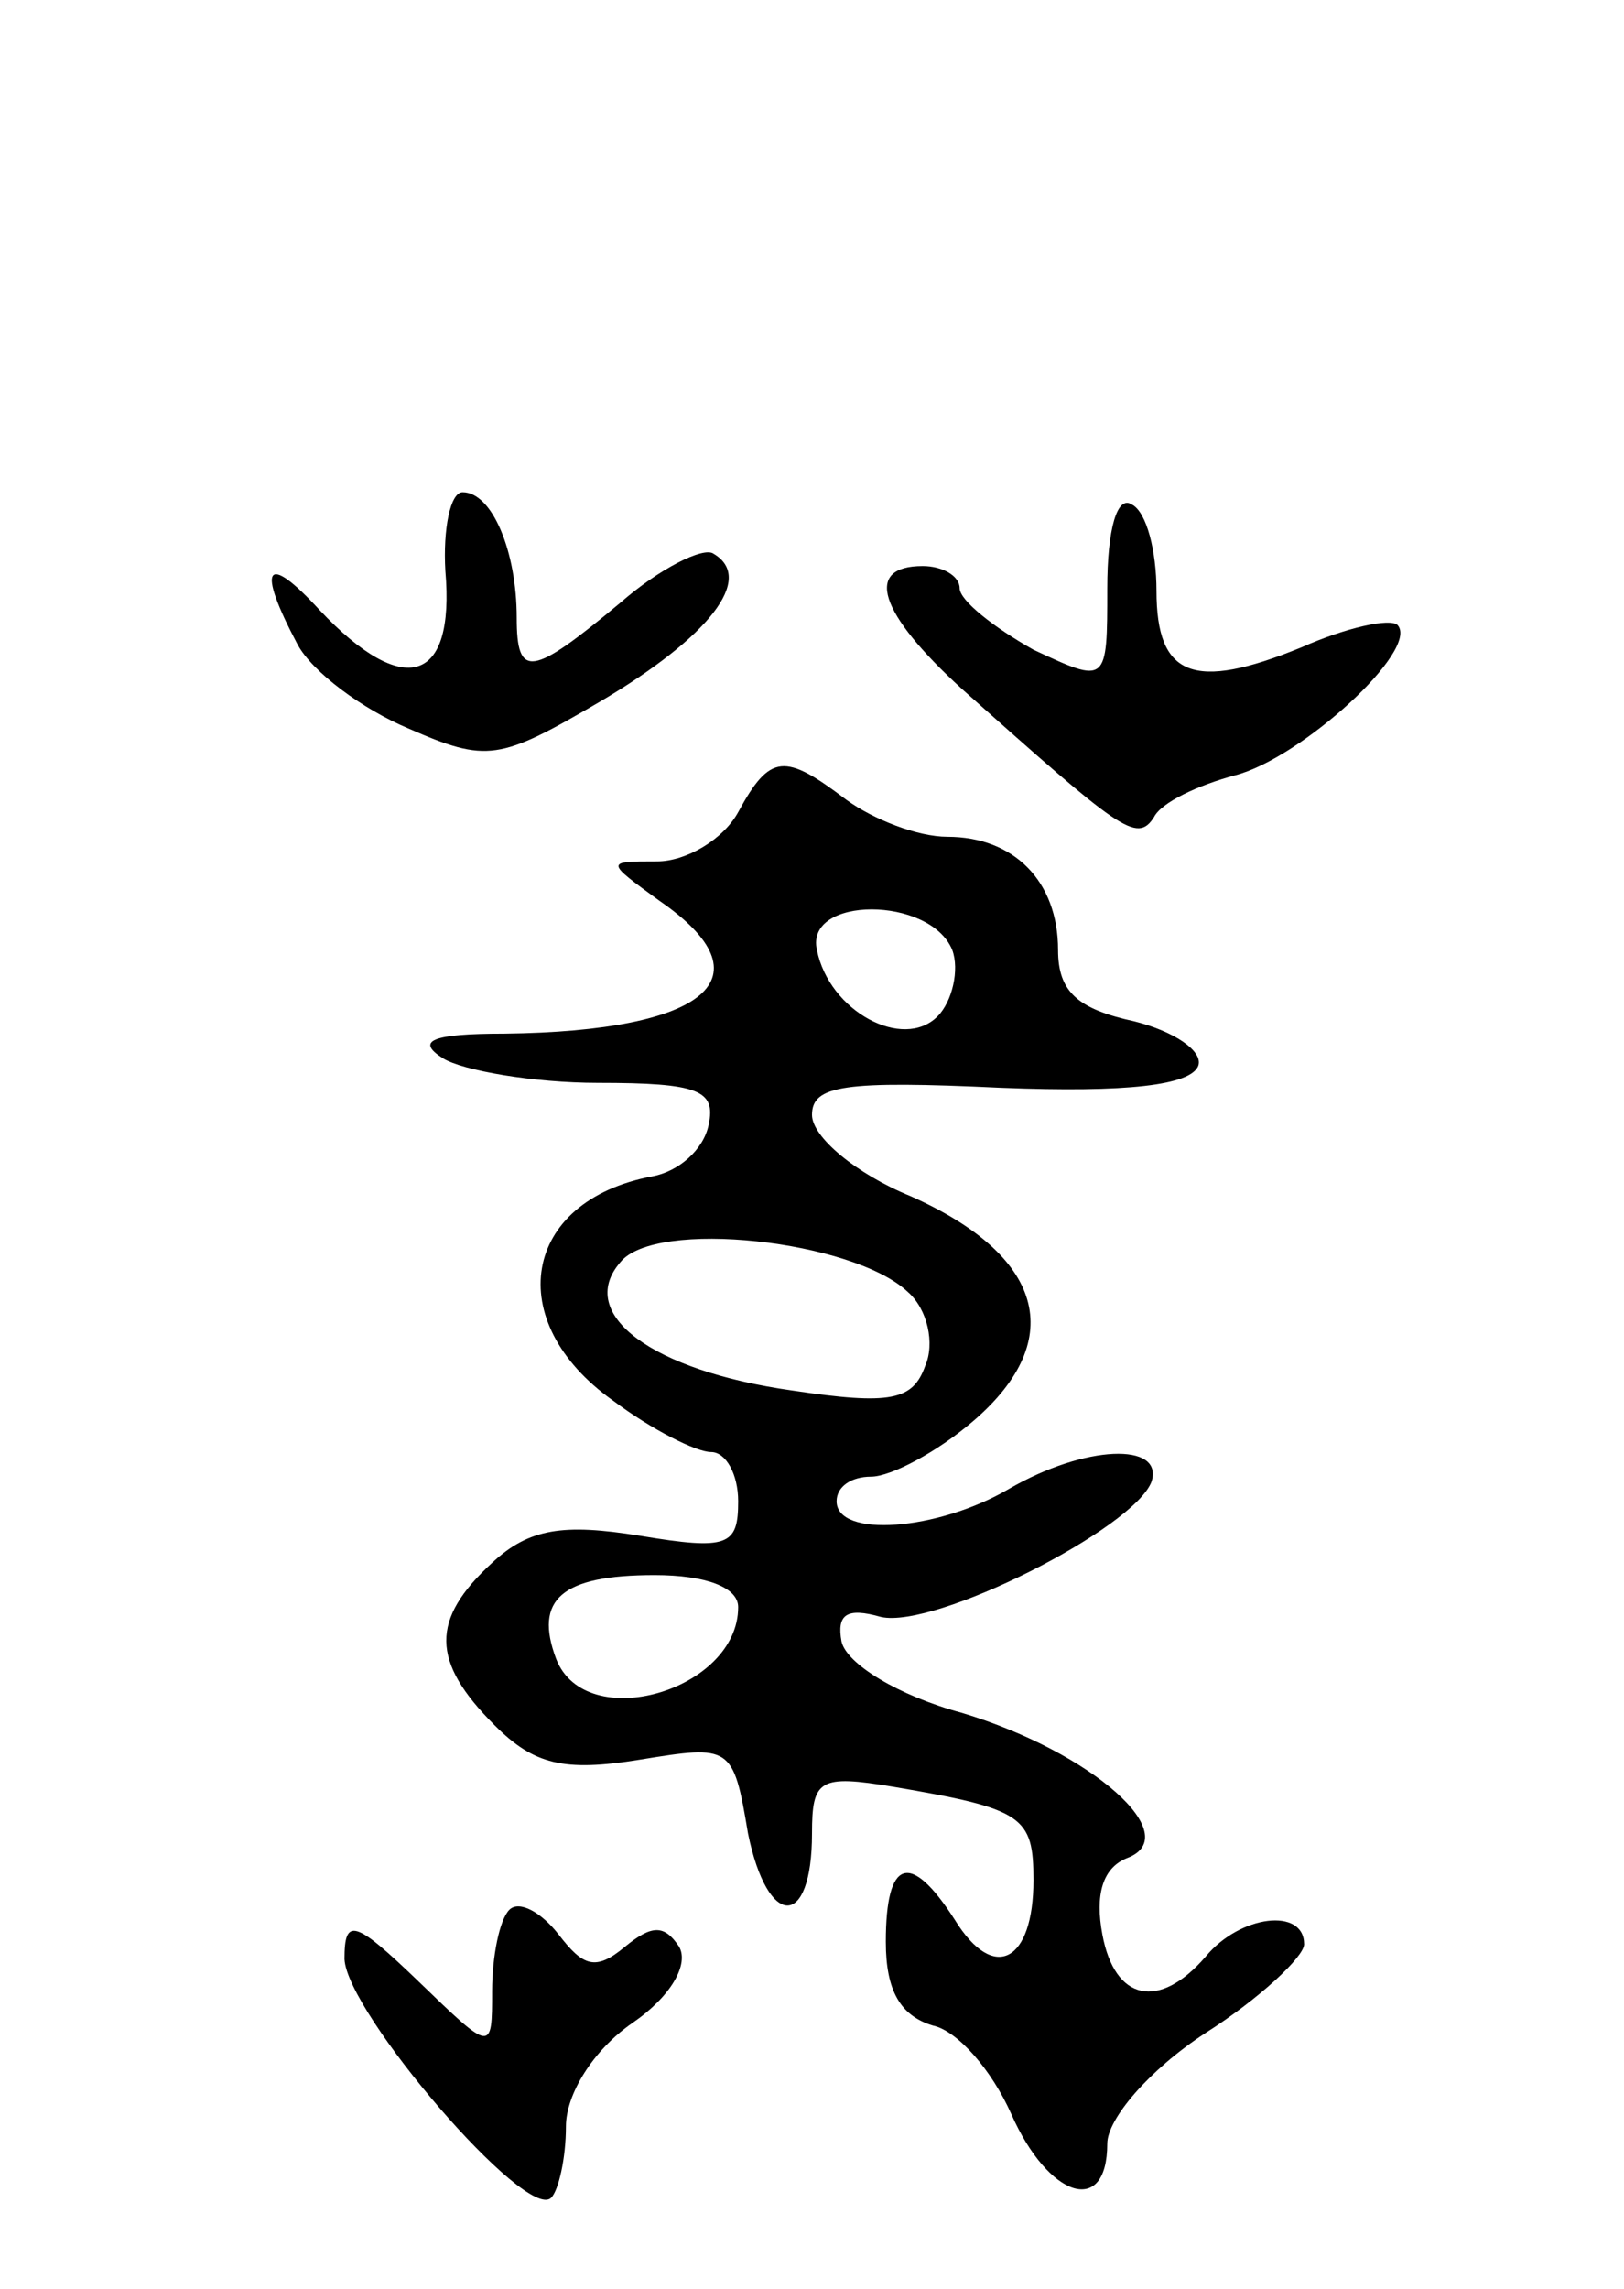 <svg version="1.0" xmlns="http://www.w3.org/2000/svg"
 width="66pt" height="93pt" viewBox="0 0 66 93"
 preserveAspectRatio="xMidYMid meet">
<g transform="translate(0,93) scale(0.1,-0.1)"
fill="#000000" stroke="none">
<path d="M181 698 c4 -46 -17 -52 -51 -16 -22 24 -26 18 -9 -14 6 -11 26 -26
45 -34 32 -14 37 -13 78 11 44 26 63 50 46 60 -4 3 -22 -6 -38 -20 -36 -30
-42 -31 -42 -6 0 27 -10 51 -22 51 -5 0 -8 -15 -7 -32z"/>
<path d="M450 691 c0 -39 0 -39 -30 -25 -16 9 -30 20 -30 25 0 5 -7 9 -15 9
-24 0 -18 -19 16 -50 64 -57 71 -63 78 -52 3 6 18 13 33 17 27 7 75 51 66 61
-3 3 -21 -1 -39 -9 -44 -18 -59 -12 -59 23 0 16 -4 32 -10 35 -6 4 -10 -10
-10 -34z"/>
<path d="M300 600 c-6 -11 -21 -20 -33 -20 -21 0 -21 0 1 -16 45 -31 20 -53
-63 -54 -30 0 -36 -3 -25 -10 8 -5 37 -10 63 -10 41 0 48 -3 45 -17 -2 -10
-12 -19 -23 -21 -53 -10 -61 -59 -16 -91 16 -12 34 -21 40 -21 6 0 11 -9 11
-20 0 -18 -4 -20 -40 -14 -31 5 -45 3 -60 -11 -25 -23 -25 -40 1 -66 16 -16
28 -19 59 -14 37 6 38 6 44 -30 8 -39 26 -39 26 0 0 22 3 24 33 19 53 -9 57
-12 57 -38 0 -33 -16 -42 -32 -16 -18 28 -28 25 -28 -9 0 -20 6 -30 19 -34 10
-2 24 -18 32 -36 15 -34 39 -42 39 -12 0 10 17 30 40 45 22 14 40 31 40 36 0
15 -26 12 -40 -5 -19 -22 -37 -18 -42 9 -3 16 0 27 10 31 24 9 -14 43 -67 59
-26 7 -47 20 -49 29 -2 11 2 14 16 10 22 -5 103 36 110 55 5 16 -27 15 -58 -3
-29 -17 -70 -20 -70 -5 0 6 6 10 14 10 8 0 27 10 42 23 38 33 28 67 -26 91
-22 9 -40 24 -40 33 0 12 13 14 77 11 51 -2 77 1 80 9 2 6 -10 14 -26 18 -23
5 -31 12 -31 29 0 28 -18 46 -45 46 -12 0 -30 7 -41 15 -25 19 -31 19 -44 -5z
m87 -56 c3 -8 0 -21 -6 -27 -14 -14 -44 2 -49 27 -5 22 46 22 55 0z m-18 -139
c8 -7 11 -21 7 -30 -5 -14 -14 -16 -54 -10 -57 8 -88 31 -70 52 14 18 95 9
117 -12z m-69 -128 c0 -34 -62 -52 -74 -21 -9 24 2 34 40 34 21 0 34 -5 34
-13z"/>
<path d="M207 154 c-4 -4 -7 -19 -7 -33 0 -25 0 -25 -30 4 -26 25 -30 26 -30
9 1 -22 74 -107 84 -97 3 3 6 16 6 29 0 13 11 31 27 42 16 11 23 24 19 31 -6
9 -11 9 -22 0 -12 -10 -17 -8 -27 5 -7 9 -16 14 -20 10z"/>
</g>
</svg>
